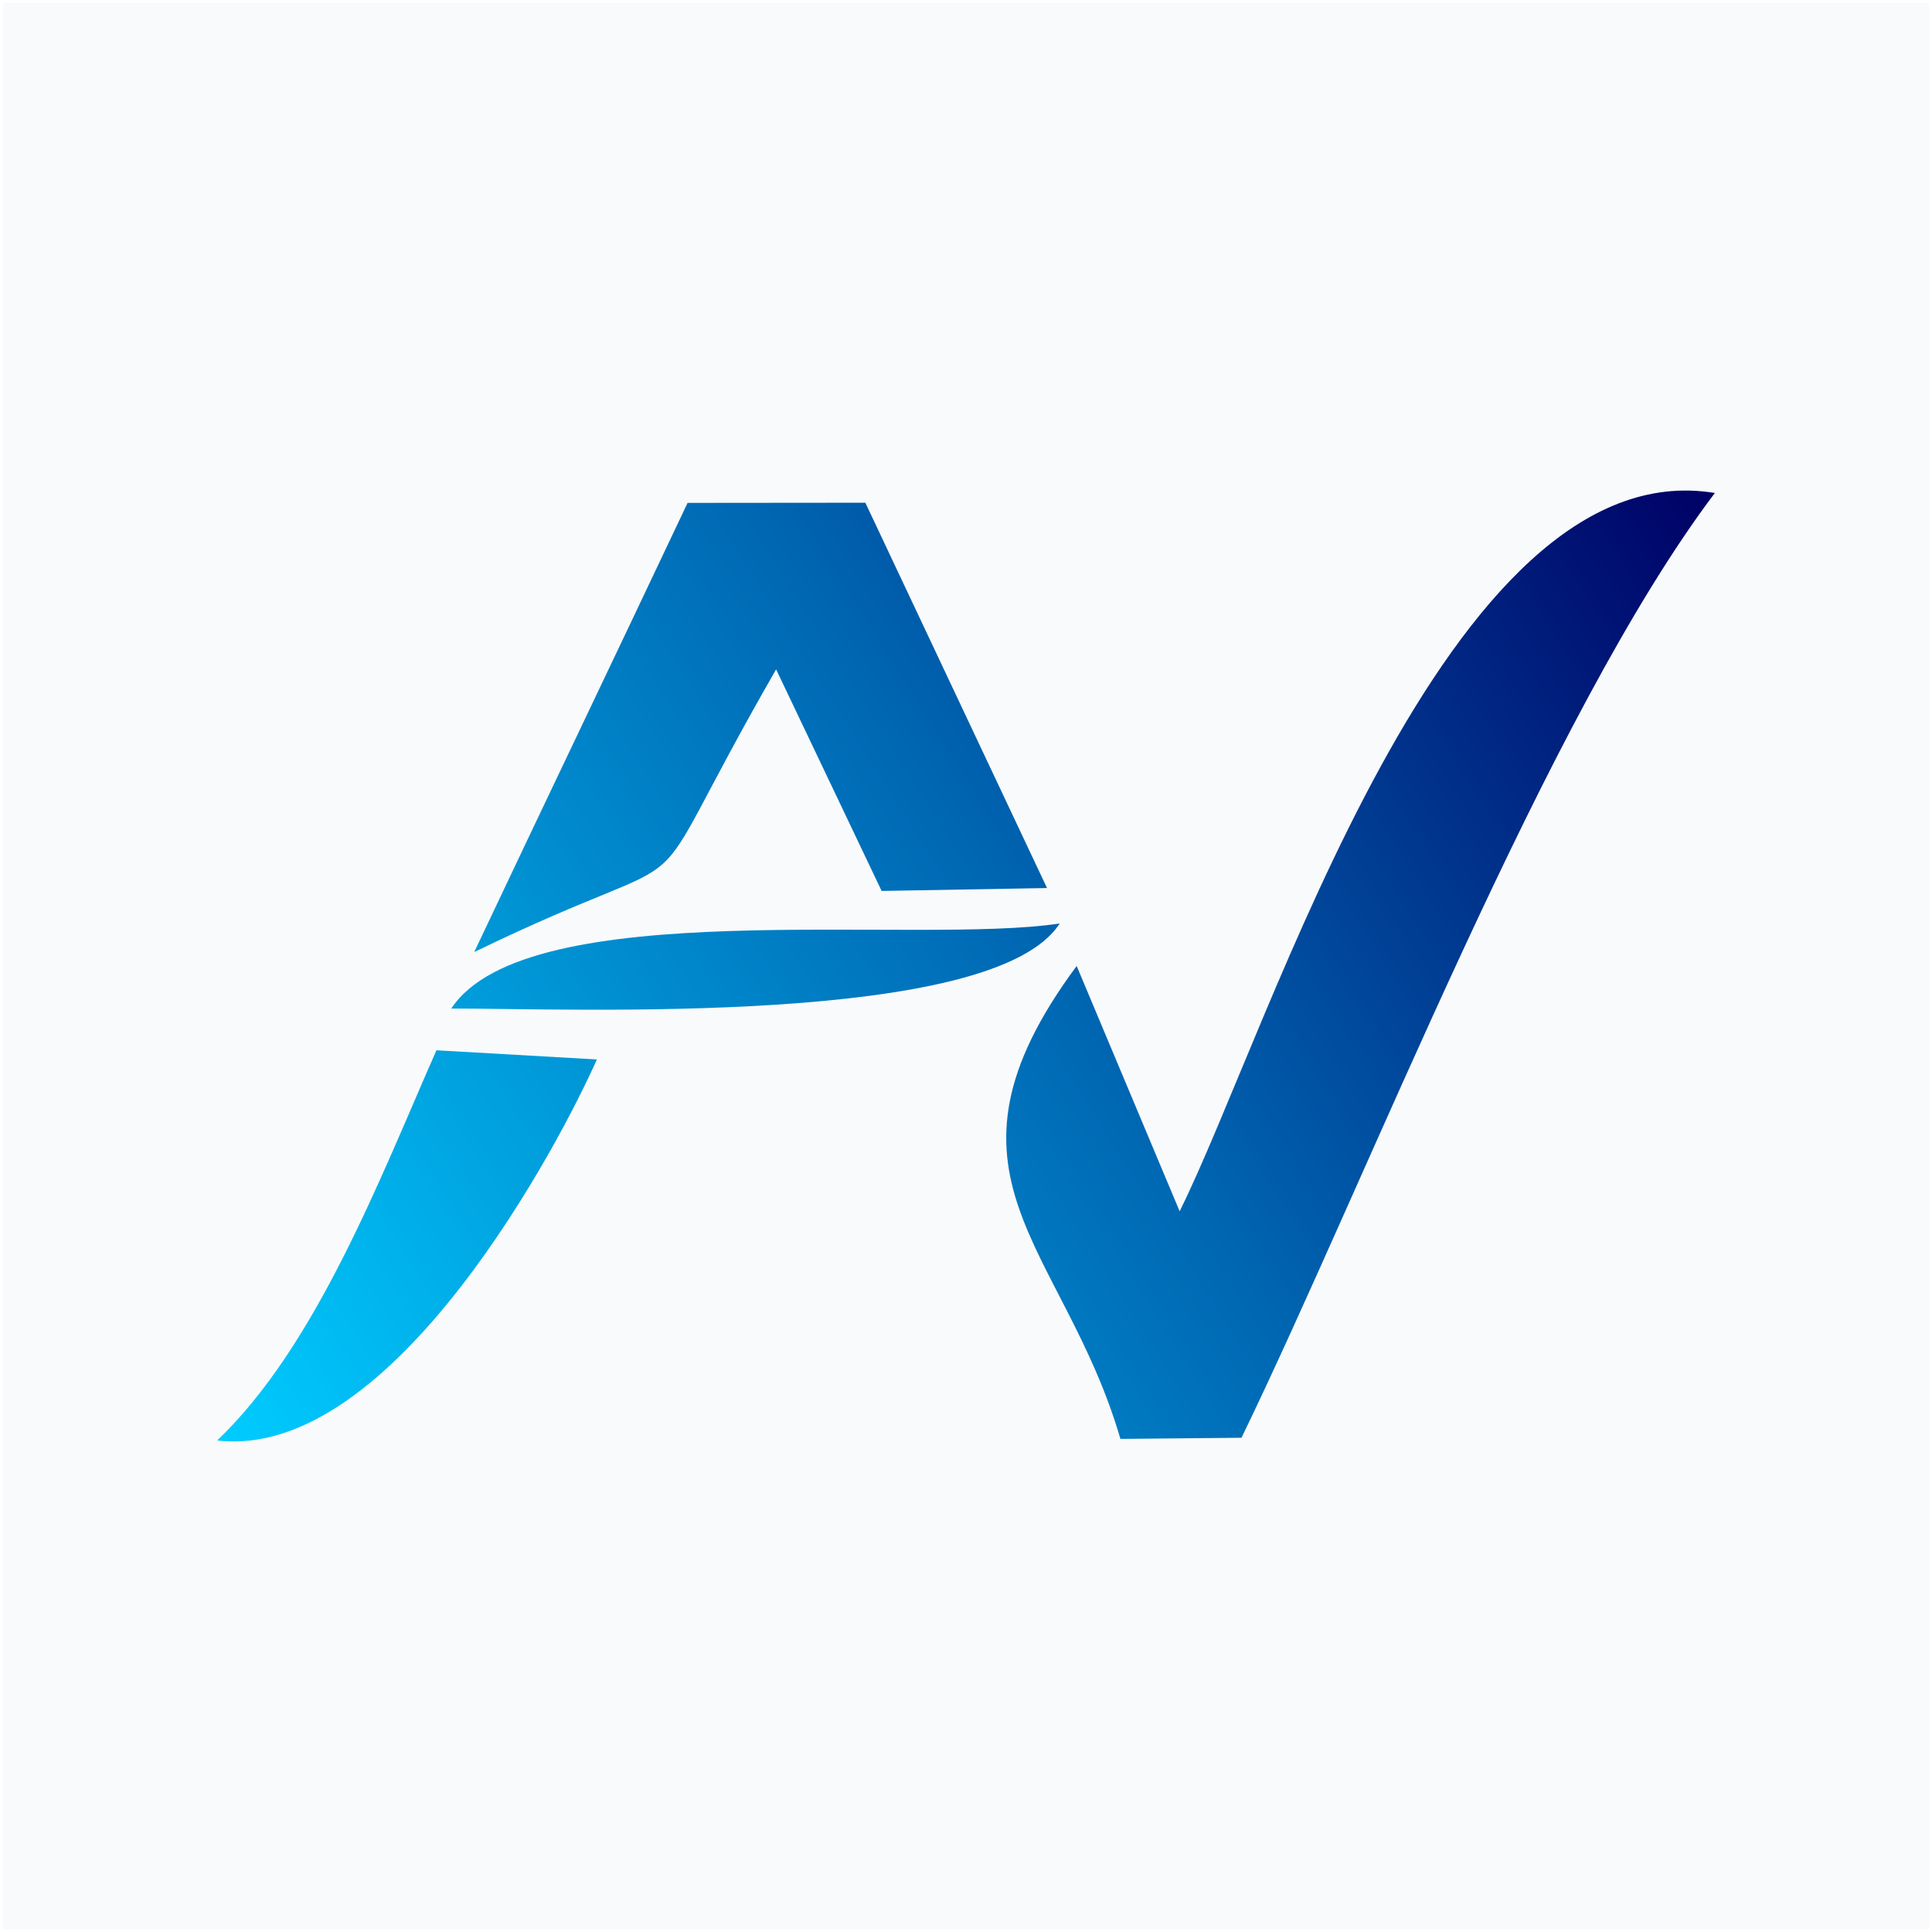 <?xml version="1.0" encoding="UTF-8"?>
<!DOCTYPE svg PUBLIC "-//W3C//DTD SVG 1.1//EN" "http://www.w3.org/Graphics/SVG/1.1/DTD/svg11.dtd">
<!-- Creator: CorelDRAW 2020 -->
<svg xmlns="http://www.w3.org/2000/svg" xml:space="preserve" width="52px" height="52px" version="1.1" style="shape-rendering:geometricPrecision; text-rendering:geometricPrecision; image-rendering:optimizeQuality; fill-rule:evenodd; clip-rule:evenodd"
viewBox="0 0 256 256"
 xmlns:xlink="http://www.w3.org/1999/xlink"
 xmlns:xodm="http://www.corel.com/coreldraw/odm/2003">
 <rect x="0" y="0" width="256" height="256" fill="#808080" stroke="none"/>
 <defs>
  <style type="text/css">
   <![CDATA[
    .str0 {stroke:white;stroke-width:0.756;stroke-miterlimit:22.926}
    .fil0 {fill:#F9FAFB}
    .fil4 {fill:url(#id0)}
    .fil3 {fill:url(#id1)}
    .fil1 {fill:url(#id2)}
    .fil2 {fill:url(#id3)}
   ]]>
  </style>
  <linearGradient id="id0" gradientUnits="userSpaceOnUse" x1="227.228" y1="65.323" x2="28.772" y2="190.871">
   <stop offset="0" style="stop-opacity:1; stop-color:#000066"/>
   <stop offset="0.459" style="stop-opacity:1; stop-color:#0066B2"/>
   <stop offset="1" style="stop-opacity:1; stop-color:#00CCFF"/>
  </linearGradient>
  <linearGradient id="id1" gradientUnits="userSpaceOnUse" xlink:href="#id0" x1="227.228" y1="65.324" x2="28.773" y2="190.871">
  </linearGradient>
  <linearGradient id="id2" gradientUnits="userSpaceOnUse" xlink:href="#id0" x1="227.227" y1="65.323" x2="28.773" y2="190.871">
  </linearGradient>
  <linearGradient id="id3" gradientUnits="userSpaceOnUse" xlink:href="#id0" x1="227.229" y1="65.324" x2="28.772" y2="190.87">
  </linearGradient>
 </defs>
 <g id="Layer_x0020_1">
  <rect class="fil0 str0" x="-0.001" width="256" height="256"/>
  <g id="_645086736">
   <path class="fil1" d="M28.773 190.871c13.184,-12.558 21.693,-35.014 29.058,-51.703l21.258 1.215c-4.695,10.62 -26.906,53.258 -50.316,50.488z"/>
   <path class="fil2" d="M59.796 133.635c10.086,-15.281 61.614,-8.349 80.619,-11.271 -8.729,13.706 -64.798,11.251 -80.619,11.271z"/>
   <path class="fil3" d="M62.837 126.152c33.401,-16.196 19.894,-2.478 40.002,-37.458l13.982 29.36 21.915 -0.385 -24.072 -51.056 -23.556 0.022c-9.377,19.835 -18.894,39.681 -28.271,59.517z"/>
   <path class="fil4" d="M142.664 127.996l13.644 32.504c12.112,-24.345 35.274,-101.082 70.92,-95.177 -22.26,29.492 -45.931,90.556 -62.723,125.187l-16.043 0.152c-7.562,-25.858 -26.396,-34.862 -5.798,-62.666z"/>
  </g>
 </g>
</svg>
